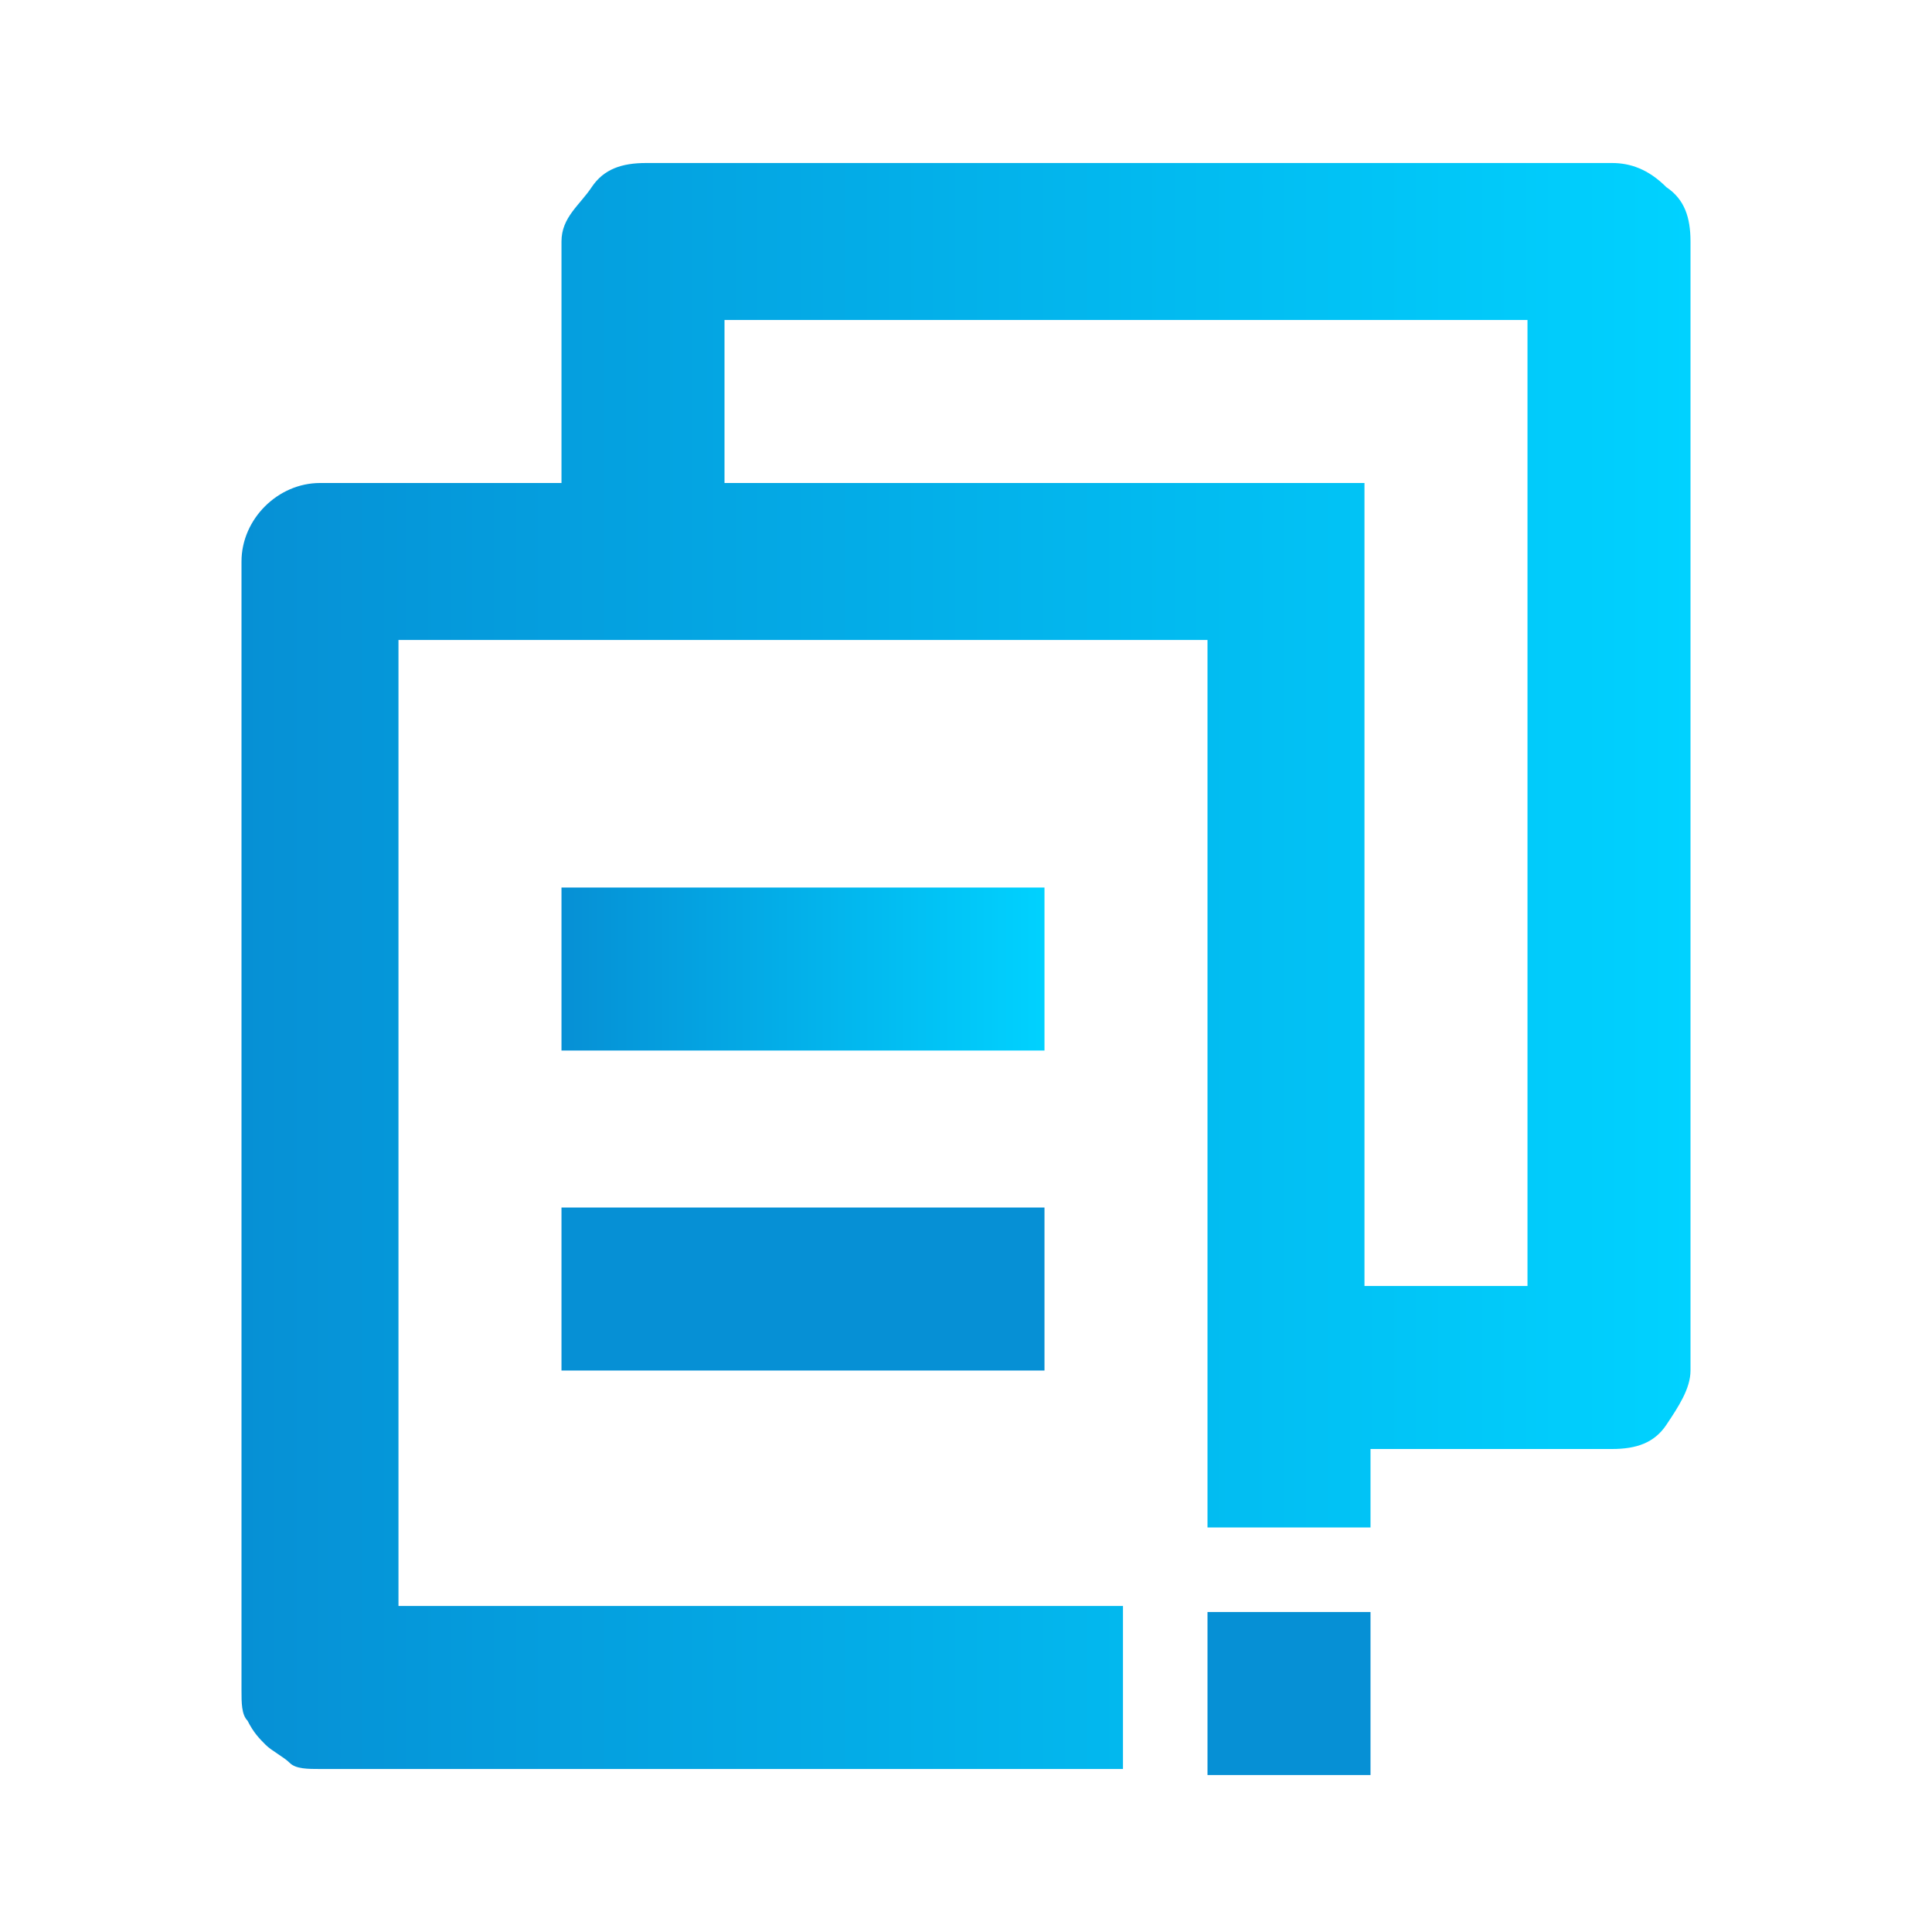 <?xml version="1.0" encoding="utf-8"?>
<!-- Generator: Adobe Illustrator 24.1.1, SVG Export Plug-In . SVG Version: 6.00 Build 0)  -->
<svg version="1.1" id="Layer_1" xmlns="http://www.w3.org/2000/svg" xmlns:xlink="http://www.w3.org/1999/xlink" x="0px" y="0px"
	 viewBox="0 0 32 32" style="enable-background:new 0 0 32 32;" xml:space="preserve">
<style type="text/css">
	.st0{fill:#0690D5;}
	.st1{fill:url(#SVGID_1_);}
	.st2{fill:url(#SVGID_2_);}
</style>
<path class="st0" d="M9.3,20h8v2.7h-8C9.3,22.7,9.3,20,9.3,20z"/>
<linearGradient id="SVGID_1_" gradientUnits="userSpaceOnUse" x1="4" y1="16" x2="28" y2="16">
	<stop  offset="0" style="stop-color:#0690D5"/>
	<stop  offset="1" style="stop-color:#00D2FF"/>
</linearGradient>
<path class="st1" d="M27.6,3.1c-0.3-0.3-0.6-0.4-0.9-0.4h-16c-0.4,0-0.7,0.1-0.9,0.4S9.3,3.6,9.3,4v4h-4C4.6,8,4,8.6,4,9.3V28
	c0,0.2,0,0.4,0.1,0.5c0.1,0.2,0.2,0.3,0.3,0.4c0.1,0.1,0.3,0.2,0.4,0.3s0.3,0.1,0.5,0.1h13.3v-2.7h-12v-16H20v14.7h2.7V24h4
	c0.4,0,0.7-0.1,0.9-0.4S28,23,28,22.7V4C28,3.6,27.9,3.3,27.6,3.1L27.6,3.1z M25.3,21.3h-2.7V8H12V5.3h13.3V21.3z"/>
<linearGradient id="SVGID_2_" gradientUnits="userSpaceOnUse" x1="9.331" y1="17.95" x2="17.331" y2="17.95" gradientTransform="matrix(1 0 0 -1 0 34)">
	<stop  offset="0" style="stop-color:#0690D5"/>
	<stop  offset="1" style="stop-color:#00D2FF"/>
</linearGradient>
<path class="st2" d="M9.3,14.7h8v2.7h-8C9.3,17.3,9.3,14.7,9.3,14.7z"/>
<path class="st0" d="M20,26.7h2.7v2.7H20V26.7z"/>
</svg>
